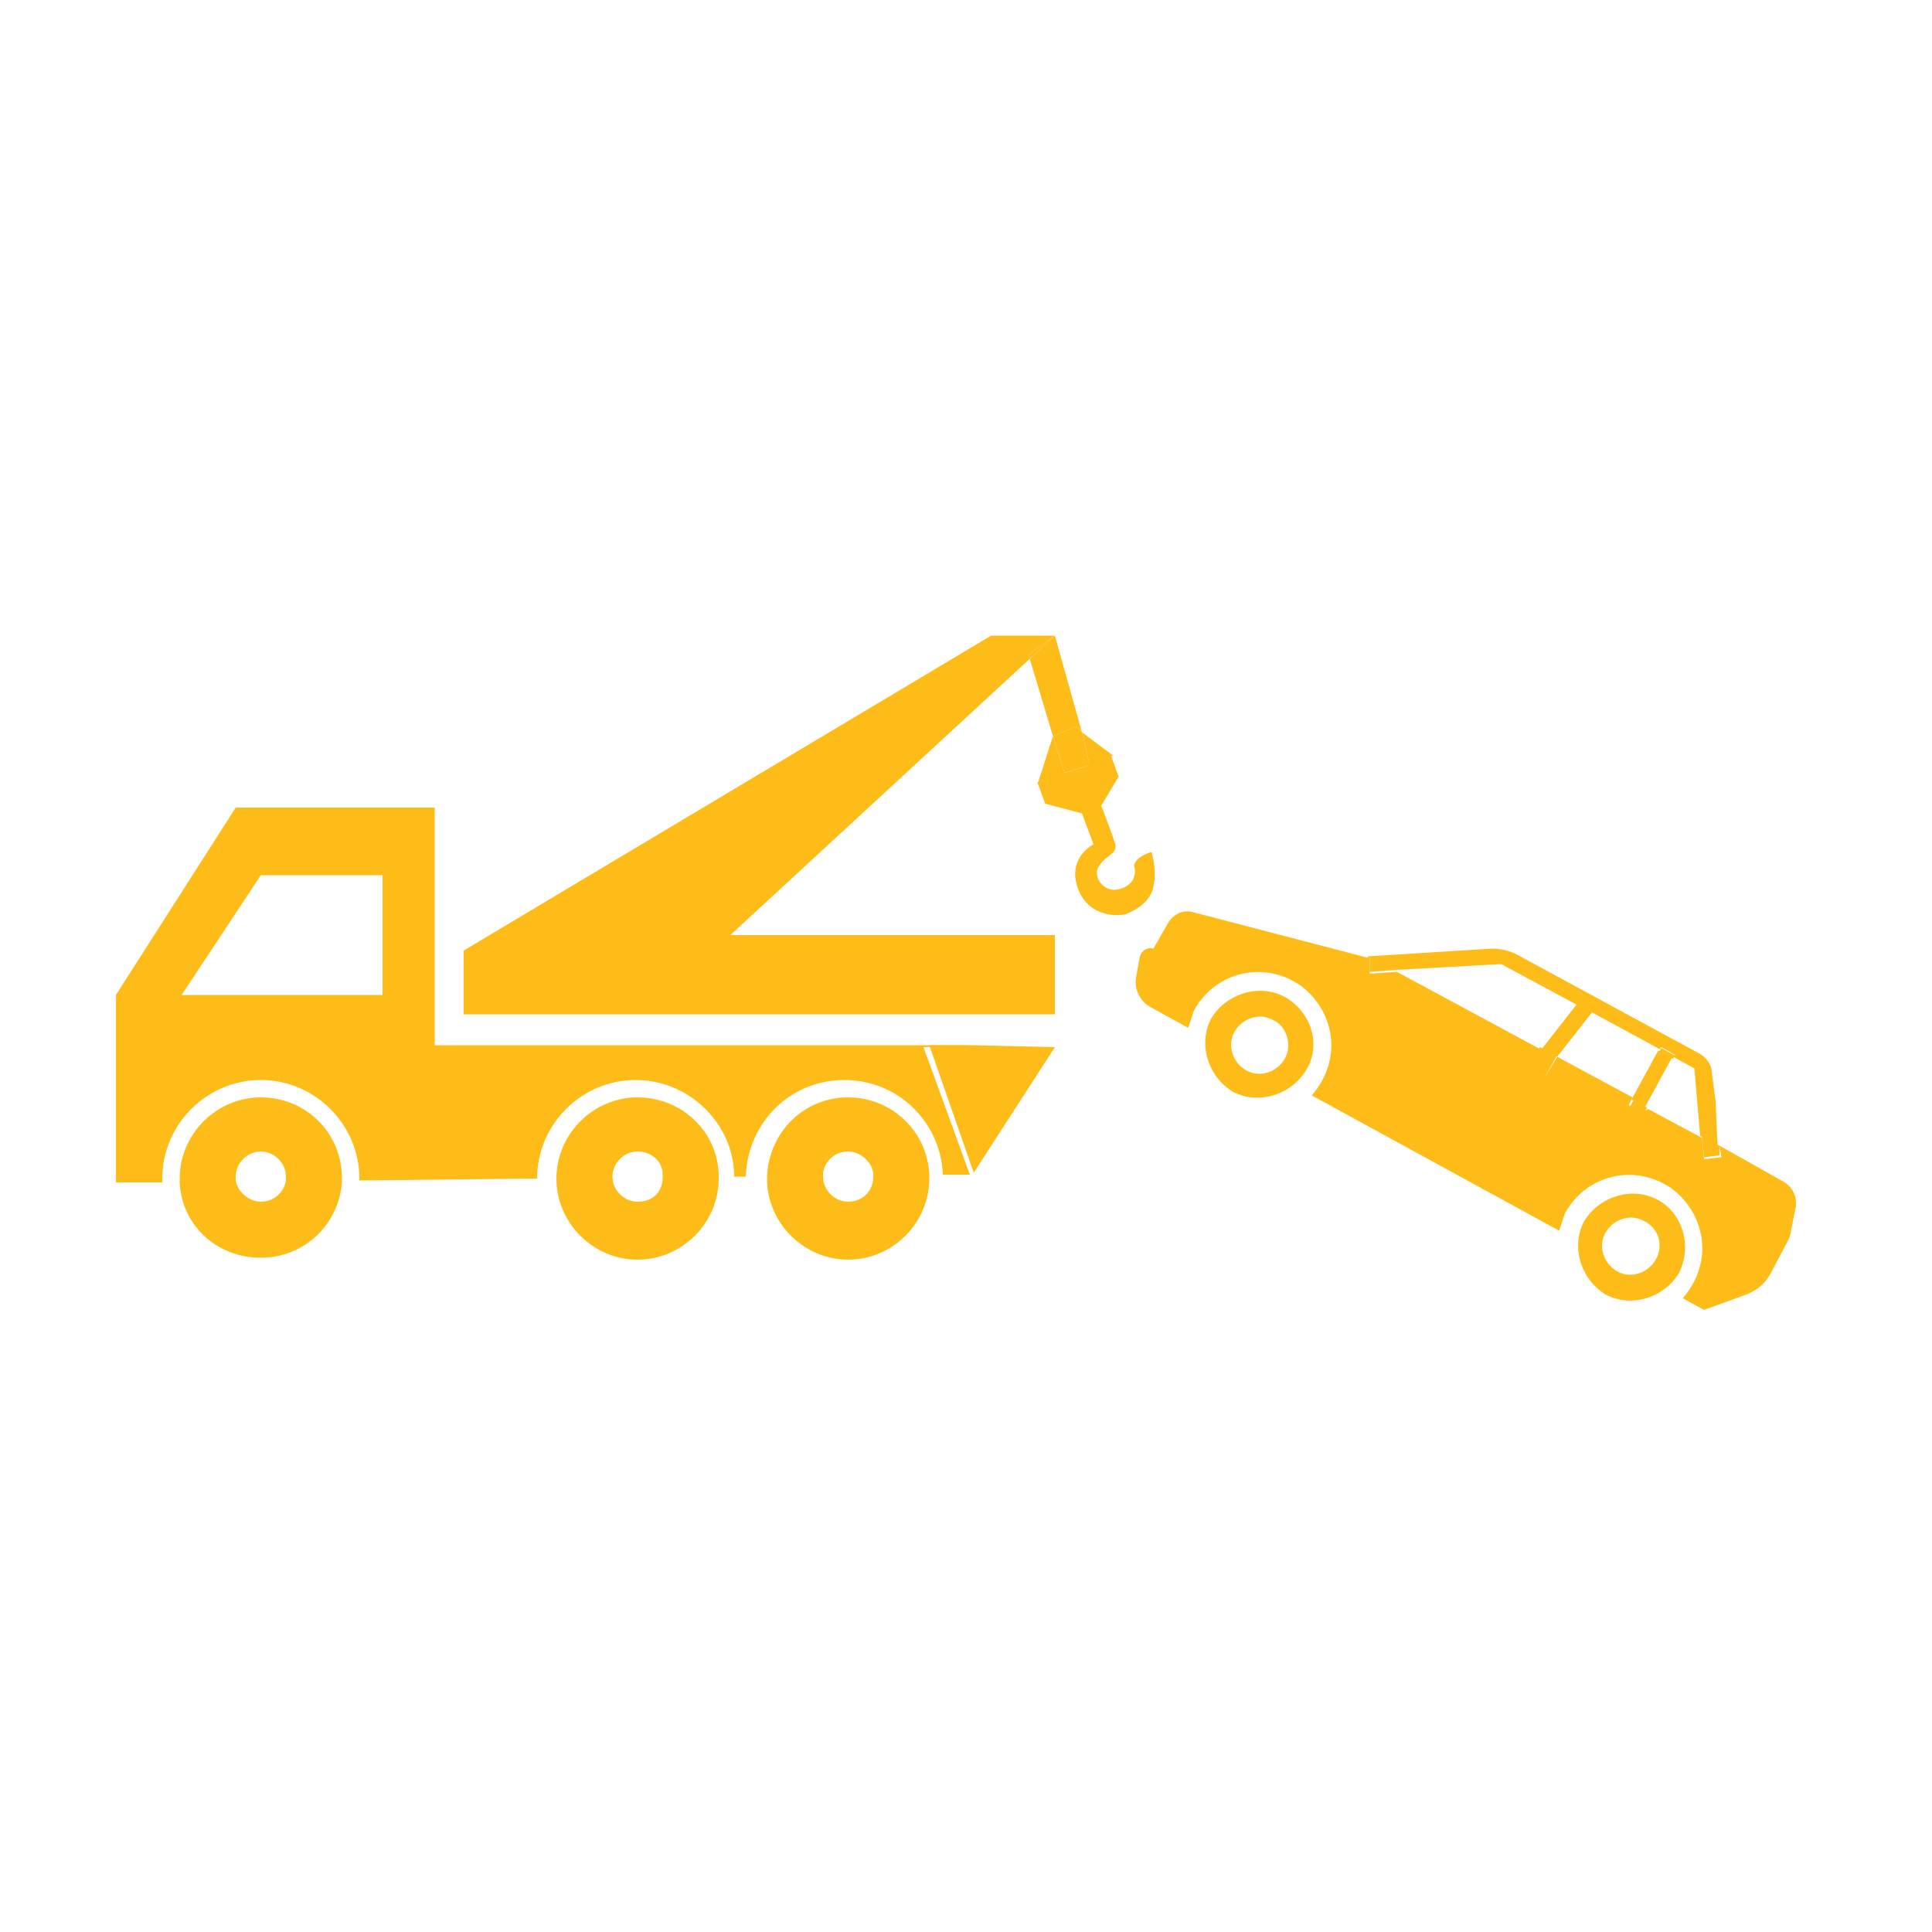 <?xml version="1.0" encoding="utf-8"?>
<!-- Generator: Adobe Illustrator 23.0.2, SVG Export Plug-In . SVG Version: 6.00 Build 0)  -->
<svg version="1.1" id="Layer_1" xmlns="http://www.w3.org/2000/svg" xmlns:xlink="http://www.w3.org/1999/xlink" x="0px" y="0px"
	 viewBox="0 0 100 100" style="enable-background:new 0 0 100 100;" xml:space="preserve">
<style type="text/css">
	.st0{fill:none;}
	.st1{fill:#FDBC18;}
</style>
<g>
	<polygon class="st0" points="9.4,51.5 9.4,51.5 13.5,45.3 19.8,45.3 19.8,45.3 13.5,45.3 	"/>
	<ellipse class="st0" cx="65.2" cy="54.1" rx="1.5" ry="1.5"/>
	<ellipse class="st0" cx="84.4" cy="64.5" rx="1.5" ry="1.5"/>
	<polygon class="st0" points="77.7,49.9 72.3,50.2 79.9,54.3 81.7,52 	"/>
	<path class="st0" d="M13.5,59.7c-0.7,0-1.3,0.6-1.3,1.3c0,0.1,0,0.1,0,0.2c0.1,0.6,0.6,1.1,1.3,1.1s1.2-0.5,1.3-1.1
		c0-0.1,0-0.1,0-0.2C14.8,60.2,14.2,59.7,13.5,59.7z"/>
	<polygon class="st0" points="82.4,52.4 80.6,54.8 84.6,56.9 85.9,54.4 	"/>
	<polygon class="st0" points="86.6,54.7 85.2,57.3 88.1,58.8 87.7,55.3 	"/>
	<path class="st0" d="M33,59.7c-0.7,0-1.3,0.6-1.3,1.3l0,0c0,0.7,0.6,1.3,1.3,1.3s1.3-0.6,1.3-1.3c0,0,0,0,0-0.1
		C34.3,60.2,33.7,59.7,33,59.7z"/>
	<path class="st0" d="M43.9,59.7c-0.7,0-1.2,0.5-1.3,1.1c0,0.1,0,0.1,0,0.2c0,0.7,0.6,1.3,1.3,1.3s1.3-0.6,1.3-1.3
		c0-0.1,0-0.1,0-0.2C45.1,60.1,44.6,59.7,43.9,59.7z"/>
	<path class="st1" d="M92.2,61.1L89,59.3l0.1,0.6L88.2,60l-0.1-1.1l-2.8-1.5L85,57.6l-0.7-0.4l0.2-0.4l-3.9-2.1l-0.6,1l-0.7-0.5
		l0.6-0.8l-7.6-4.1l-1.4,0.1v-0.8l-9.2-2.4c-0.5-0.1-0.9,0.1-1.2,0.5l-0.8,1.4c-0.3-0.1-0.6,0.1-0.7,0.4l-0.2,1.1
		c-0.1,0.6,0.2,1.2,0.7,1.5l2,1.1c0.1-0.3,0.2-0.6,0.3-0.9c1.1-2,3.6-2.6,5.5-1.3c1.1,0.8,1.7,2.1,1.6,3.4c-0.1,1-0.5,1.7-1,2.3
		l12.8,7c0.1-0.3,0.2-0.6,0.3-0.9c1.1-2,3.6-2.6,5.5-1.3c1.1,0.8,1.7,2.1,1.6,3.4c-0.1,1-0.5,1.7-1,2.3l1.1,0.6l2.2-0.8
		c0.5-0.2,0.9-0.5,1.2-1l0.9-1.7c0.1-0.2,0.2-0.4,0.2-0.6l0.2-1C93.1,62,92.8,61.4,92.2,61.1z M92.2,61.8L92.2,61.8L92.2,61.8
		L92.2,61.8z"/>
	<path class="st1" d="M85.8,62.1c-1.3-0.7-3-0.2-3.8,1.1c-0.7,1.3-0.2,3,1.1,3.8c1.3,0.7,3,0.2,3.8-1.1
		C87.6,64.5,87.1,62.8,85.8,62.1z M85.7,65.2c-0.4,0.7-1.3,1-2,0.6s-1-1.3-0.6-2c0.4-0.7,1.3-1,2-0.6C85.9,63.6,86.1,64.5,85.7,65.2
		z"/>
	<path class="st1" d="M66.5,51.6c-1.3-0.7-3-0.2-3.8,1.1c-0.7,1.3-0.2,3,1.1,3.8c1.3,0.7,3,0.2,3.8-1.1S67.9,52.4,66.5,51.6z
		 M66.5,54.8c-0.4,0.7-1.3,1-2,0.6s-1-1.3-0.6-2s1.3-1,2-0.6C66.6,53.1,66.9,54.1,66.5,54.8z"/>
	<polygon points="92.2,61.8 92.2,61.8 92.2,61.7 	"/>
	<path class="st1" d="M72.3,50.2l5.4-0.3l3.9,2.1l-1.8,2.3l0.8,0.4l1.8-2.3l3.5,1.9l0.1-0.1l0.7,0.4l-0.1,0.1l1.1,0.6l0.3,3.5
		l0.9,0.5L88.8,57l-0.2-1.5c0-0.4-0.3-0.8-0.7-1l-9.4-5.1c-0.4-0.2-0.8-0.3-1.3-0.3l-6.4,0.4v0.1l0.3,0.1L72.3,50.2z"/>
	<polygon class="st1" points="88.2,59.9 89,59.8 89,59.3 88.1,58.8 	"/>
	<polygon class="st1" points="72.3,50.2 71.2,49.6 70.9,49.5 70.9,50.3 	"/>
	<polygon class="st1" points="79.2,55.2 80,55.7 80.6,54.6 79.7,54.2 	"/>
	<rect x="84.1" y="55.4" transform="matrix(0.478 -0.878 0.878 0.478 -4.393 104.269)" class="st1" width="2.9" height="0.8"/>
	<rect x="84.6" y="56.9" transform="matrix(0.478 -0.878 0.878 0.478 -6.037 104.38)" class="st1" width="0.4" height="0.8"/>
	
		<rect x="86.2" y="54.1" transform="matrix(0.478 -0.878 0.878 0.478 -2.816 104.245)" class="st1" width="0.2" height="0.8"/>
	<path class="st1" d="M13.5,56.8c-2.3,0-4.2,1.9-4.2,4.2c0,0.1,0,0.2,0,0.2c0.1,2.2,1.9,3.9,4.2,3.9s4.1-1.8,4.2-4V61
		C17.7,58.6,15.8,56.8,13.5,56.8z M14.8,61.1c-0.1,0.6-0.6,1.1-1.3,1.1c-0.6,0-1.2-0.5-1.3-1.1c0-0.1,0-0.1,0-0.2
		c0-0.7,0.6-1.3,1.3-1.3s1.3,0.6,1.3,1.3C14.8,61,14.8,61.1,14.8,61.1z"/>
	<path class="st1" d="M33,56.8c-2.3,0-4.2,1.9-4.2,4.2l0,0c0,2.3,1.9,4.2,4.2,4.2s4.2-1.9,4.2-4.2v-0.1C37.2,58.6,35.3,56.8,33,56.8
		z M33,62.2c-0.7,0-1.3-0.6-1.3-1.3l0,0c0-0.7,0.6-1.3,1.3-1.3s1.3,0.5,1.3,1.2c0,0,0,0,0,0.1C34.3,61.7,33.8,62.2,33,62.2z"/>
	<path class="st1" d="M43.9,56.8c-2.3,0-4.1,1.8-4.2,4.1V61c0,2.3,1.9,4.2,4.2,4.2s4.2-1.9,4.2-4.2c0-0.1,0-0.1,0-0.2
		C48,58.5,46.1,56.8,43.9,56.8z M43.9,62.2c-0.7,0-1.3-0.6-1.3-1.3c0-0.1,0-0.1,0-0.2c0.1-0.6,0.6-1.1,1.3-1.1
		c0.6,0,1.2,0.5,1.3,1.1c0,0.1,0,0.1,0,0.2C45.2,61.7,44.6,62.2,43.9,62.2z"/>
	<path class="st1" d="M50.4,54.1L50.4,54.1H22.5V41.8H12.2L6,51.5v9.7h2.4c0-0.1,0-0.2,0-0.2c0-2.8,2.3-5.1,5.1-5.1s5.1,2.3,5.1,5.1
		v0.1l9.2-0.1l0,0c0-2.8,2.3-5.1,5.1-5.1s5.1,2.3,5.1,5h0.6c0.1-2.8,2.3-5,5.1-5s5,2.2,5.1,4.9h1.4l-2.4-6.6L50.4,54.1z M19.8,45.3
		v6.2l0,0H9.4l0,0l0,0l4.1-6.2H19.8L19.8,45.3z"/>
	<polygon points="9.4,51.5 19.8,51.5 19.8,51.5 	"/>
	<polygon class="st1" points="50.4,60.7 54.6,54.2 50.4,54.1 	"/>
	<polygon class="st1" points="48.1,54.1 50.4,60.7 50.4,54.1 	"/>
	<polygon class="st1" points="54.6,32.9 51.3,32.9 24,49.2 24,52.5 54.6,52.5 54.6,48.4 37.8,48.4 53.3,34.1 53.2,33.9 	"/>
	<polygon class="st1" points="55.7,37.6 56,37.9 54.6,32.9 53.3,34.1 54.5,38.1 54.5,38.1 	"/>
	<polygon class="st1" points="53.2,33.9 53.3,34.1 54.6,32.9 	"/>
	<path class="st1" d="M59.7,45.9c0.2-0.9-0.1-1.8-0.1-1.8s-0.8,0.2-0.9,0.7c0,0,0.3,0.9-0.7,1.2c-0.9,0.3-1.5-0.7-1.1-1.2
		c0.4-0.6,1-0.6,0.8-1.2C57.5,43,57,41.7,57,41.7l0.9-1.5l-0.4-1.1l-1.2,0.4l0.2,0.7l-1.3,0.5L55.1,40l-1.4,0.5l0.4,1.1l1.9,0.5
		l0.6,1.6c0,0-1.4,0.7-0.8,2.3c0.6,1.6,2.3,1.4,2.5,1.3C58.3,47.3,59.5,46.9,59.7,45.9z"/>
	<polygon class="st1" points="55.2,41 56.6,40.4 56.4,39.6 54.8,40.1 	"/>
	<polygon class="st1" points="54.5,38.1 53.7,40.6 55.1,40 	"/>
	<polygon class="st1" points="57.6,39.1 56,37.9 56.4,39.6 	"/>
	<polygon class="st1" points="56.4,39.6 56,37.9 55.7,37.6 54.5,38.1 54.5,38.1 55.1,40 	"/>
</g>
<g>
	<g>
		<path d="M-251.1,650c0,5.3,4.3,9.5,9.5,9.5H67.6c5.3,0,9.5-4.3,9.5-9.5V489.8h-328.3L-251.1,650L-251.1,650z M-16.1,543.7
			c0-2.5,2-4.6,4.6-4.6h44c2.5,0,4.6,2,4.6,4.6v10.8c0,2.5-2,4.6-4.6,4.6h-44c-2.5,0-4.6-2-4.6-4.6V543.7z M-211.1,543.4
			c0-2.4,1.9-4.3,4.3-4.3h14.4v-14.4c0-2.4,1.9-4.3,4.3-4.3h11.3c2.4,0,4.3,1.9,4.3,4.3v14.4h14.4c2.4,0,4.3,1.9,4.3,4.3v11.3
			c0,2.4-1.9,4.3-4.3,4.3h-14.4v14.4c0,2.4-1.9,4.3-4.3,4.3H-188c-2.4,0-4.3-1.9-4.3-4.3V559h-14.4c-2.4,0-4.3-1.9-4.3-4.3v-11.3
			H-211.1z"/>
		<path d="M88.1,480c4.9,0,8.9-4,8.9-8.9v-15c0-4.9-4-8.9-8.9-8.9H38.4v-16.7c0-4.9-4-8.9-8.9-8.9H-8.9c-4.9,0-8.9,4-8.9,8.9v16.7
			h-134.9v-16.7c0-4.9-4-8.9-8.9-8.9H-200c-4.9,0-8.9,4-8.9,8.9v16.7h-53.2c-4.9,0-8.9,4-8.9,8.9v15c0,4.9,4,8.9,8.9,8.9h11H77.1
			H88.1L88.1,480z"/>
	</g>
</g>
<g>
	<g>
		<g>
			<path d="M411.8,636.3h-40.4c-4.9,0-7.8-2.7-9.1-4.3c-2.3-2.8-3.2-6.4-2.4-10c11.8-57,62.1-98.6,120.1-99.9c1,0,1.9,0.1,2.9,0.1
				s2,0,2.9-0.1c14.2,0.3,28,3,41.2,7.9c5.9,2.2,12.5-0.8,14.7-6.7s-0.8-12.5-6.7-14.7c-1.9-0.7-3.8-1.4-5.7-2
				c18.9-14.2,31.1-36.7,31.1-62.1c0-42.8-34.8-77.6-77.6-77.6s-77.6,34.8-77.6,77.6c0,25.4,12.3,48,31.2,62.2
				c-17.3,5.7-33.6,14.6-47.8,26.3c-26.1,21.5-44.3,51.4-51.1,84.3c-2.1,10.3,0.4,20.9,7.1,29.1c6.6,8.1,16.4,12.8,26.8,12.8h40.4
				c6.3,0,11.4-5.1,11.4-11.4S418.1,636.3,411.8,636.3z M428.1,444.5c0-30.2,24.6-54.8,54.8-54.8s54.8,24.6,54.8,54.8
				c0,29.3-23.1,53.3-52.1,54.7c-0.9,0-1.8,0-2.7,0c-0.9,0-1.8,0-2.7,0C451.2,497.8,428.1,473.8,428.1,444.5z"/>
			<path d="M620.3,563.6c-4.9-10.9-15.9-18-28.1-18h-35.6c0,0,0,0-0.1,0c-12.8,0-24,7.6-28.6,19.3c-0.6,1.6-1.3,3.5-2.1,5.8h-74.7
				c-3.1,0-6,1.2-8.2,3.5l-19.6,20.2c-4.3,4.4-4.3,11.5,0,16l20,20.3c2.1,2.2,5.1,3.4,8.1,3.4h37.1c6.3,0,11.4-5.1,11.4-11.4
				s-5.1-11.4-11.4-11.4h-32.3l-8.8-9l8.5-8.7h78.5c5.3,0,9.8-3.6,11.1-8.7c0.9-3.8,2.1-7.4,3.8-11.8c1.1-2.9,3.9-4.7,7.3-4.7l0,0
				h35.6c3.2,0,6,1.7,7.3,4.5c3.1,6.9,6.7,17.5,6.8,29.1c0,11.7-3.6,22.6-6.7,29.6c-1.2,2.8-4,4.7-7.2,4.7l0,0h-36
				c-3.2,0-6.1-2-7.4-5.1c-1.3-3.2-2.5-6.9-3.5-11.3c-1.5-6.1-7.6-9.9-13.8-8.4c-6.1,1.5-9.9,7.6-8.4,13.8
				c1.3,5.5,2.8,10.3,4.6,14.7c4.8,11.6,15.9,19.2,28.4,19.2h36c0,0,0,0,0.1,0c12.2,0,23.2-7.2,28.1-18.4c3.9-9,8.6-23.1,8.6-38.8
				C629,586.3,624.2,572.4,620.3,563.6z"/>
			<circle cx="582.8" cy="602" r="11.4"/>
		</g>
	</g>
</g>
</svg>
